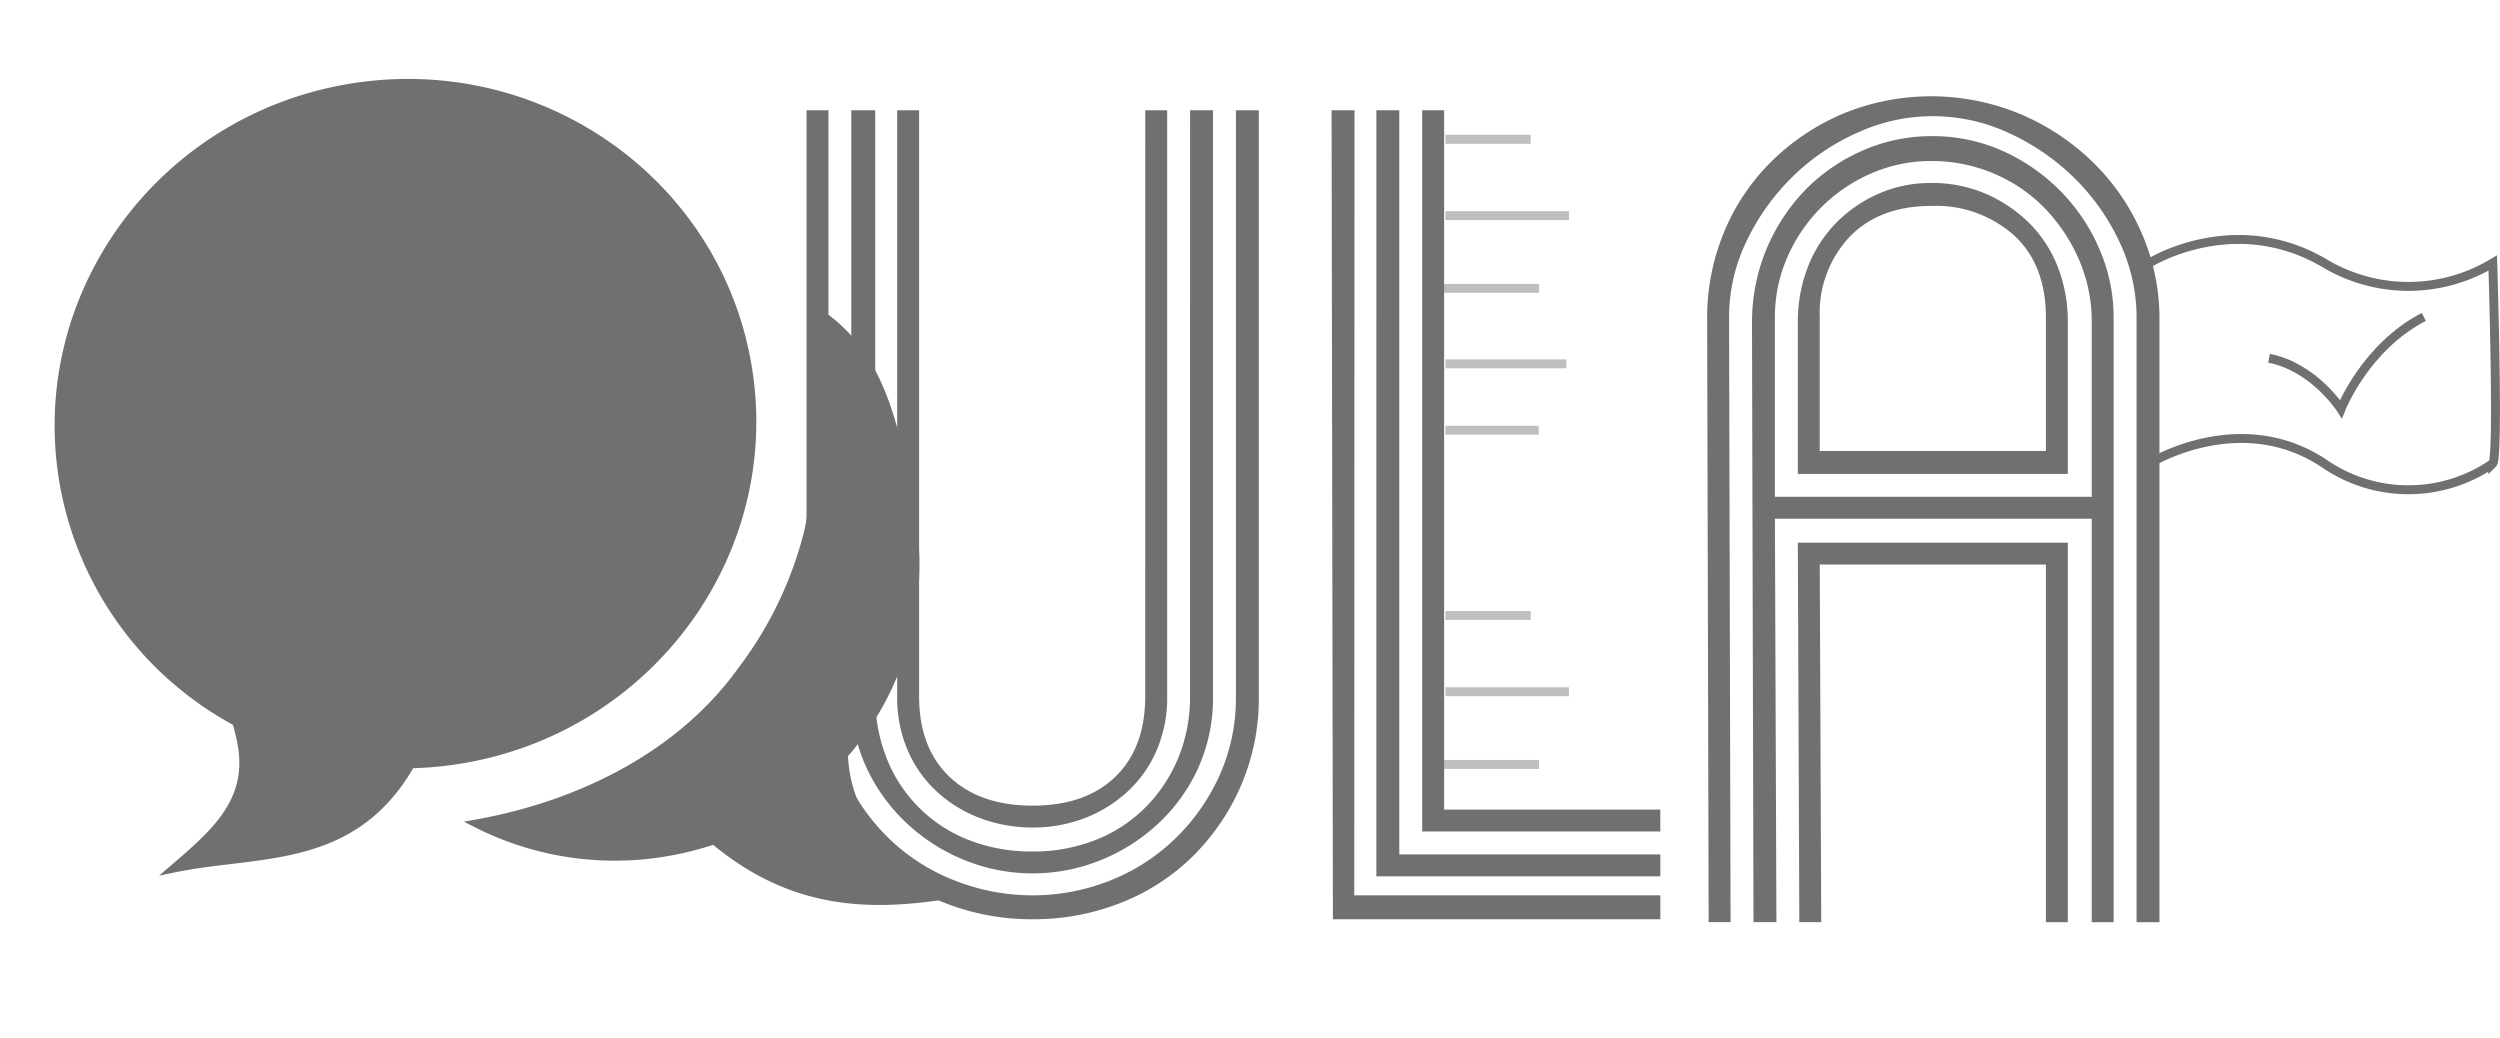 <svg xmlns="http://www.w3.org/2000/svg" width="279.962" height="116.28" viewBox="0 0 279.962 116.28">
  <g id="LOGO" transform="translate(-452.485 -300.441)">
    <path id="ULA" d="M52.041,23.919h2.566v65.6A24.706,24.706,0,0,1,52.6,99.563a25.183,25.183,0,0,1-5.411,7.921,23.915,23.915,0,0,1-8.033,5.188,26.477,26.477,0,0,1-9.874,1.841,26.477,26.477,0,0,1-9.874-1.841,24.533,24.533,0,0,1-8.089-5.188,24.008,24.008,0,0,1-5.411-7.921A25.316,25.316,0,0,1,3.955,89.521v-65.6H6.41v65.6A21.127,21.127,0,0,0,8.362,98.67a22.968,22.968,0,0,0,5.132,7.085,22.117,22.117,0,0,0,7.308,4.519,23.773,23.773,0,0,0,8.479,1.562,23.327,23.327,0,0,0,8.423-1.562,22.255,22.255,0,0,0,7.252-4.519,22.968,22.968,0,0,0,5.132-7.085,21.127,21.127,0,0,0,1.952-9.149Zm-5.132,0h2.566v65.6A19.075,19.075,0,0,1,47.8,97.61a19.523,19.523,0,0,1-4.519,6.248,20.943,20.943,0,0,1-6.471,4.072,20.277,20.277,0,0,1-15.062,0,20.943,20.943,0,0,1-6.471-4.072A20.26,20.26,0,0,1,10.7,97.61a18.552,18.552,0,0,1-1.729-8.089v-65.6h2.678v65.6a18.467,18.467,0,0,0,1.283,6.973,16.151,16.151,0,0,0,9.2,9.149,19.209,19.209,0,0,0,7.14,1.283,18.9,18.9,0,0,0,7.029-1.283,16.265,16.265,0,0,0,5.578-3.626,17.11,17.11,0,0,0,3.682-5.523,17.79,17.79,0,0,0,1.339-6.973Zm-5.021,0h2.455v65.6a14.963,14.963,0,0,1-1.227,6.192,13.6,13.6,0,0,1-3.347,4.63,15.064,15.064,0,0,1-4.8,2.9,16.071,16.071,0,0,1-5.69,1,16.53,16.53,0,0,1-5.746-1,14.922,14.922,0,0,1-4.853-2.9,13.6,13.6,0,0,1-3.347-4.63,14.963,14.963,0,0,1-1.227-6.192v-65.6h2.455v65.6q0,5.8,3.4,9.037t9.316,3.235q5.913,0,9.26-3.235t3.347-9.037Zm57.681,80.768H72.9V23.919h2.455v78.313h24.21Zm0,5.021h-31.8V23.919h2.566v83.334H99.569Zm0,4.806H62.9l-.146-90.594h2.566l-.027,87.916H99.569Zm48.309-47.305V47.683a17.371,17.371,0,0,0-1.45-7.085,19.231,19.231,0,0,0-3.849-5.746A17.294,17.294,0,0,0,136.889,31a17.688,17.688,0,0,0-6.973-1.395A16.62,16.62,0,0,0,123.166,31a18.027,18.027,0,0,0-9.372,9.372,16.62,16.62,0,0,0-1.395,6.75V67.208Zm2.454,47.632h-2.454V69.662H112.4l.167,45.177H110l-.167-67.156A21.271,21.271,0,0,1,115.8,32.844a20.345,20.345,0,0,1,6.415-4.407,18.935,18.935,0,0,1,7.7-1.618,19.182,19.182,0,0,1,8.033,1.674,21.349,21.349,0,0,1,6.471,4.519,20.9,20.9,0,0,1,4.351,6.527,19.244,19.244,0,0,1,1.562,7.587Zm-7.587-52.764V47.125q0-5.913-3.57-9.2a13.123,13.123,0,0,0-9.26-3.291q-5.8,0-9.149,3.459a12.448,12.448,0,0,0-3.347,9.037v14.95Zm2.455,2.566H114.966V47.683a16.814,16.814,0,0,1,1.116-6.192,14.584,14.584,0,0,1,3.124-4.909,15.267,15.267,0,0,1,4.742-3.291,14.4,14.4,0,0,1,5.969-1.227,15.07,15.07,0,0,1,6.136,1.227,15.772,15.772,0,0,1,4.853,3.291,14.165,14.165,0,0,1,3.18,4.909,16.815,16.815,0,0,1,1.116,6.192Zm10.264,50.2H152.9V47.125A19.737,19.737,0,0,0,151,38.7a24.51,24.51,0,0,0-5.076-7.2,25.575,25.575,0,0,0-7.308-5.021,20.171,20.171,0,0,0-16.958-.056,24.679,24.679,0,0,0-7.308,4.965,25.4,25.4,0,0,0-5.132,7.2,19.506,19.506,0,0,0-1.952,8.535l.167,67.714h-2.455l-.167-67.491a25.029,25.029,0,0,1,1.952-9.93,24.008,24.008,0,0,1,5.411-7.921,25.62,25.62,0,0,1,7.977-5.244,26.007,26.007,0,0,1,19.636.056,26.26,26.26,0,0,1,8.145,5.355,24.943,24.943,0,0,1,5.523,7.977,23.881,23.881,0,0,1,2.008,9.706Zm-10.264,0h-2.455V74.794H117.42l.167,40.045h-2.455l-.167-42.5H145.2Z" transform="translate(538.849 288.869)" fill="#707070"/>
    <g id="Processing_lines" data-name="Processing lines" transform="translate(613.936 316.042)" opacity="0.45">
      <path id="Path_1" data-name="Path 1" d="M615.969,381.234h10.454" transform="translate(-615.556 -348.653)" fill="none" stroke="#707070" stroke-width="1"/>
      <path id="Path_2" data-name="Path 2" d="M615.969,373.7h13.54" transform="translate(-615.556 -348.557)" fill="none" stroke="#707070" stroke-width="1"/>
      <path id="Path_3" data-name="Path 3" d="M615.55,365.138h10.9" transform="translate(-615.55 -348.449)" fill="none" stroke="#707070" stroke-width="1"/>
      <path id="Path_4" data-name="Path 4" d="M615.969,356.892h13.837" transform="translate(-615.556 -348.344)" fill="none" stroke="#707070" stroke-width="1"/>
      <path id="Path_5" data-name="Path 5" d="M615.969,348.235h9.551" transform="translate(-615.556 -348.235)" fill="none" stroke="#707070" stroke-width="1"/>
      <path id="Path_3-2" data-name="Path 3" d="M615.55,365.138h10.9" transform="translate(-615.55 -295.133)" fill="none" stroke="#707070" stroke-width="1"/>
      <path id="Path_4-2" data-name="Path 4" d="M615.969,356.892h13.837" transform="translate(-615.556 -295.028)" fill="none" stroke="#707070" stroke-width="1"/>
      <path id="Path_5-2" data-name="Path 5" d="M615.969,348.235h9.551" transform="translate(-615.556 -294.919)" fill="none" stroke="#707070" stroke-width="1"/>
    </g>
    <path id="Path_6" data-name="Path 6" d="M38.805,0h0C60.237,0,77.611,17.047,77.611,38.075S60.237,76.149,38.805,76.149a39.822,39.822,0,0,1-6.05-.462c-8.336,10.066-18.37,6.624-27.99,6.889h0c5.194-3.073,9.787-5.888,9.787-12.285a21.28,21.28,0,0,0-.164-2.626A37.735,37.735,0,0,1,0,38.075C0,17.047,17.374,0,38.805,0ZM80.521,85.342a14.906,14.906,0,0,0,7.438,12.916l.757,2.266c-8.337-.227-16.746-1.928-23.97-10.556a34.9,34.9,0,0,1-5.244.4A34.144,34.144,0,0,1,39,83.6c11.7-.05,23.793-3.581,32.167-11.8A42.775,42.775,0,0,0,81.1,57.978c2.447-5.678,5.108-19.226,5.767-23.692,5.867,5.875,5.877,14.42,5.877,23.247A32.261,32.261,0,0,1,80.663,83.092,18.006,18.006,0,0,0,80.521,85.342Z" transform="translate(453.064 317.126) rotate(-10)" fill="#707070" stroke="#707070" stroke-width="1"/>
    <g id="Group_4" data-name="Group 4" transform="translate(693.191 327.258)">
      <path id="Path_9" data-name="Path 9" d="M696.271,336.229s9.441-5.927,19.564,0a18.319,18.319,0,0,0,18.882,0s.682,21.769,0,22.451a16.61,16.61,0,0,1-18.882,0c-9.441-6.294-19.564,0-19.564,0" transform="translate(-696.271 -333.595)" fill="none" stroke="#707070" stroke-width="1"/>
      <path id="Path_10" data-name="Path 10" d="M706.954,337.012c5.034.971,8.057,5.687,8.057,5.687s2.7-6.918,9.277-10.321" transform="translate(-693.564 -323.706)" fill="none" stroke="#707070" stroke-width="1"/>
    </g>
  </g>
</svg>
